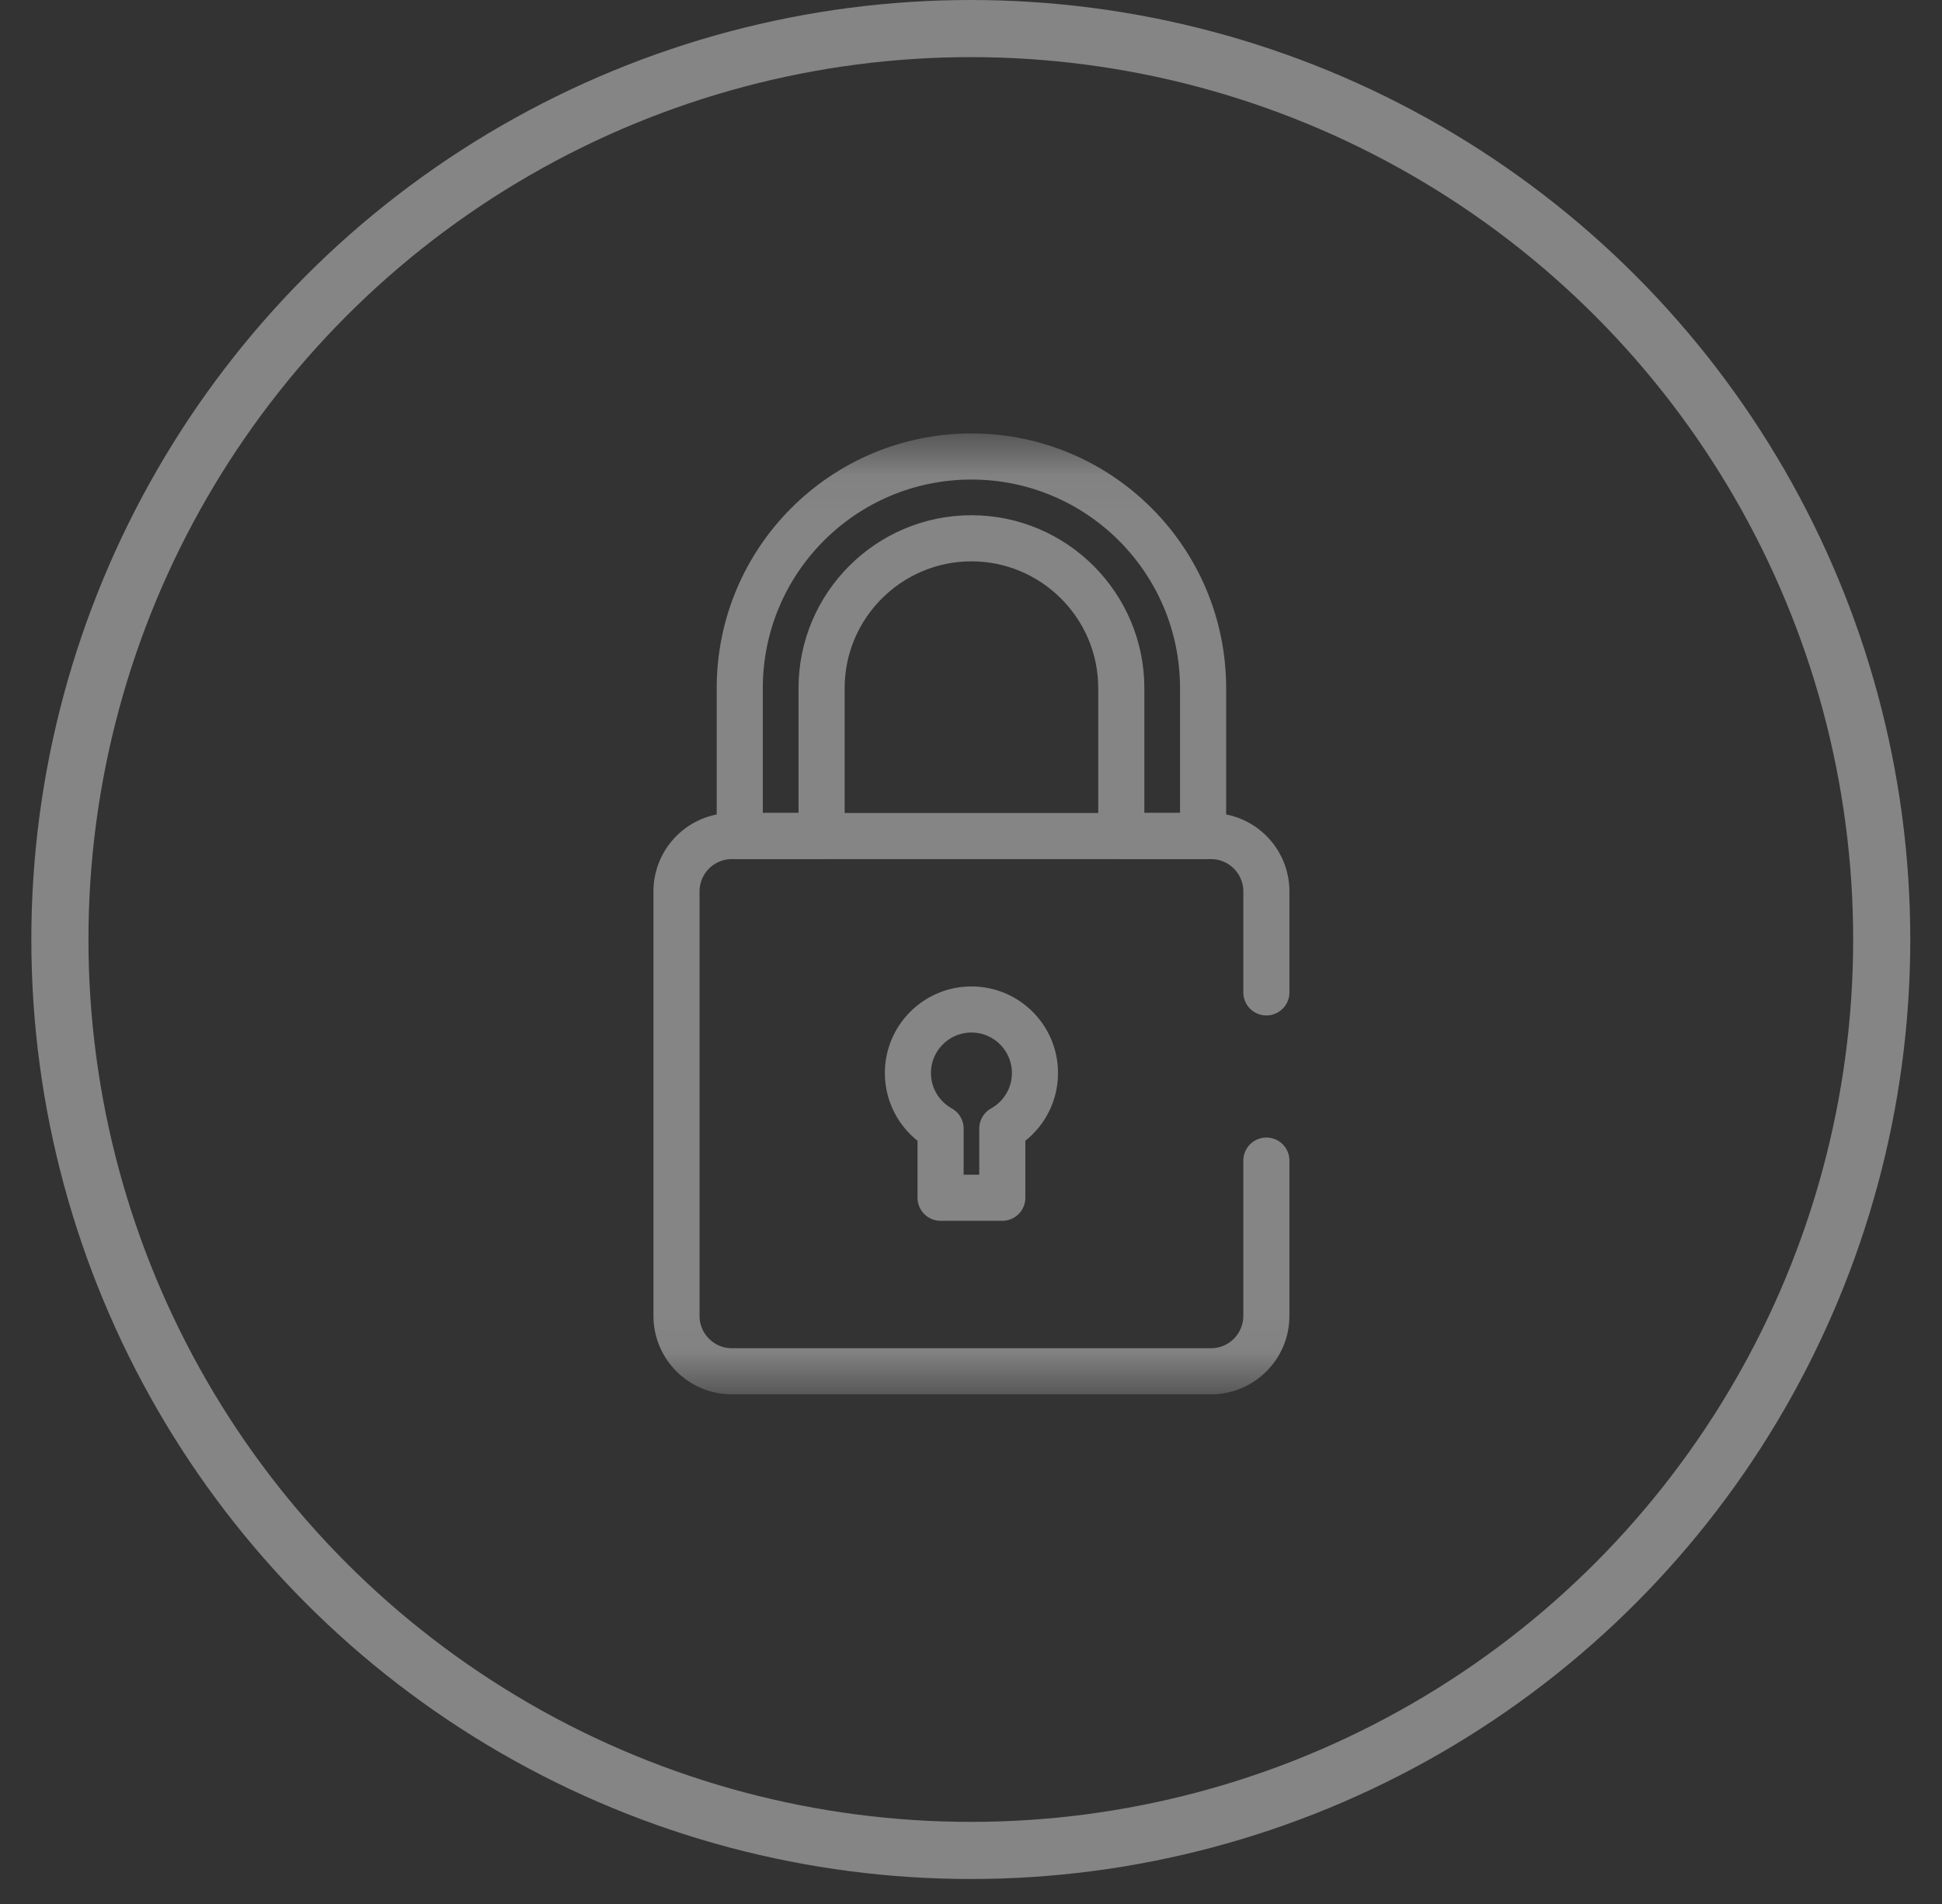 <svg viewBox="0 0 51 50" fill="none" xmlns="http://www.w3.org/2000/svg">
<rect x="0" y="0" width="51" height="50" fill="#333333" stroke="none"/>
<g opacity="0.4">
<circle cx="25.495" cy="24.672" r="23.922" stroke="white" stroke-width="1.5"/>
<mask id="mask0_201_58787" style="mask-type:luminance" maskUnits="userSpaceOnUse" x="13" y="11" width="26" height="26">
<path d="M37.406 35.894V12.104H13.617V35.894H37.406Z" fill="white" stroke="white" stroke-width="1.211"/>
</mask>
<g mask="url(#mask0_201_58787)">
<path d="M33.257 30.478V34.556C33.257 35.359 32.606 36.011 31.802 36.011H19.221C18.417 36.011 17.766 35.359 17.766 34.556V23.41C17.766 22.606 18.417 21.955 19.221 21.955H31.802C32.606 21.955 33.257 22.606 33.257 23.41V26.061" stroke="white" stroke-width="1.211" stroke-miterlimit="10" stroke-linecap="round" stroke-linejoin="round"/>
<path d="M21.576 21.955V18.072C21.576 15.902 23.341 14.136 25.511 14.136C27.681 14.136 29.447 15.902 29.447 18.072V21.955H31.595V18.072C31.595 14.711 28.871 11.988 25.511 11.988C22.151 11.988 19.427 14.711 19.427 18.072V21.955H21.576Z" stroke="white" stroke-width="1.211" stroke-miterlimit="10" stroke-linecap="round" stroke-linejoin="round"/>
<path d="M27.18 28.179C27.18 27.257 26.433 26.51 25.512 26.51C24.59 26.51 23.843 27.257 23.843 28.179C23.843 28.806 24.189 29.352 24.701 29.637V31.454H26.322V29.637C26.834 29.352 27.18 28.806 27.18 28.179Z" stroke="white" stroke-width="1.211" stroke-miterlimit="10" stroke-linecap="round" stroke-linejoin="round"/>
</g>
</g>
</svg>
